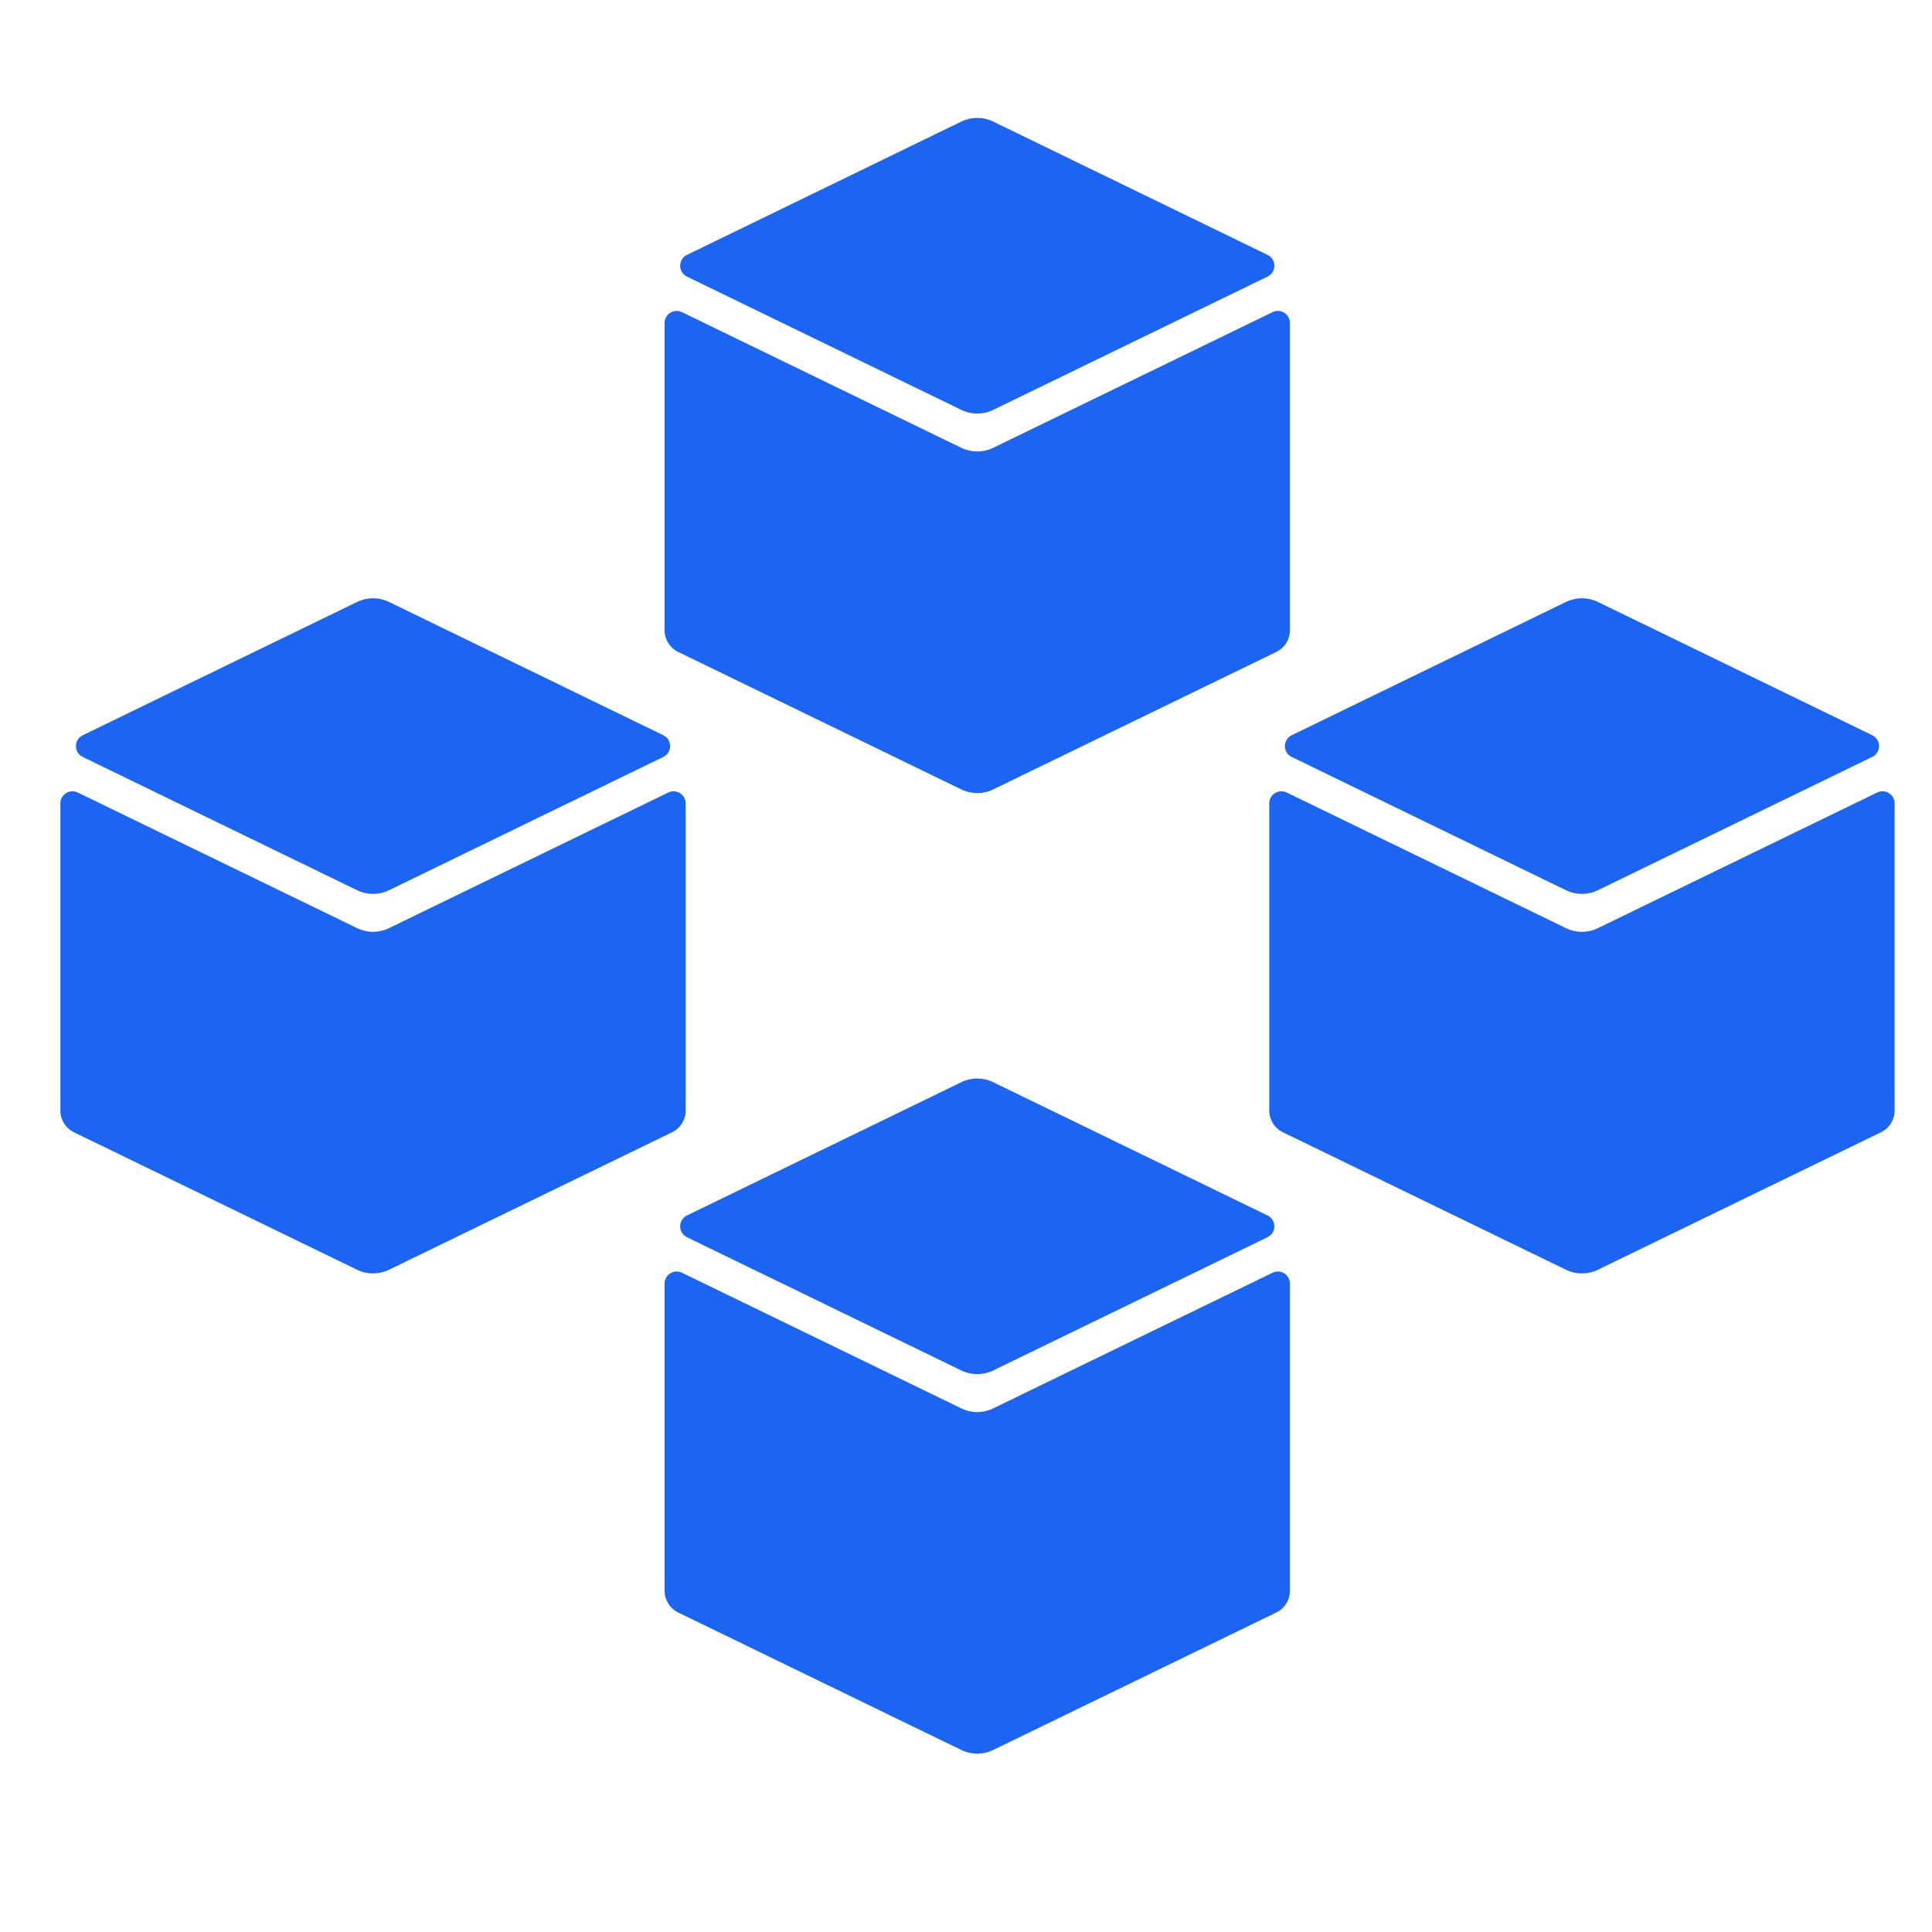 <svg width="32" height="32" viewBox="0 0 32 32" fill="none" xmlns="http://www.w3.org/2000/svg">
<path fill-rule="evenodd" clip-rule="evenodd" d="M11.378 4.222C11.228 4.295 11.228 4.508 11.378 4.581L15.924 6.79C16.09 6.87 16.283 6.87 16.449 6.79L20.995 4.581C21.145 4.508 21.145 4.295 20.995 4.222L16.449 2.013C16.283 1.933 16.09 1.933 15.924 2.013L11.378 4.222ZM11.295 5.17C11.162 5.106 11.008 5.202 11.008 5.35V10.438C11.008 10.591 11.095 10.731 11.233 10.798L15.924 13.076C16.09 13.156 16.283 13.156 16.449 13.076L21.14 10.798C21.278 10.731 21.365 10.591 21.365 10.438V5.35C21.365 5.202 21.211 5.106 21.078 5.17L16.449 7.418C16.283 7.498 16.09 7.498 15.924 7.418L11.295 5.17Z" fill="#1C64F2"/>
<path fill-rule="evenodd" clip-rule="evenodd" d="M11.378 20.132C11.228 20.205 11.228 20.419 11.378 20.492L15.924 22.7C16.09 22.78 16.283 22.78 16.449 22.7L20.995 20.492C21.145 20.419 21.145 20.205 20.995 20.132L16.449 17.924C16.283 17.843 16.09 17.843 15.924 17.924L11.378 20.132ZM11.295 21.08C11.162 21.016 11.008 21.113 11.008 21.26V26.348C11.008 26.501 11.095 26.641 11.233 26.708L15.924 28.986C16.09 29.066 16.283 29.066 16.449 28.986L21.14 26.708C21.278 26.641 21.365 26.501 21.365 26.348V21.26C21.365 21.113 21.211 21.016 21.078 21.08L16.449 23.328C16.283 23.409 16.09 23.409 15.924 23.328L11.295 21.08Z" fill="#1C64F2"/>
<path fill-rule="evenodd" clip-rule="evenodd" d="M21.394 12.178C21.244 12.251 21.244 12.464 21.394 12.537L25.94 14.746C26.105 14.826 26.299 14.826 26.464 14.746L31.01 12.537C31.161 12.464 31.161 12.251 31.01 12.178L26.464 9.969C26.299 9.889 26.105 9.889 25.94 9.969L21.394 12.178ZM21.311 13.126C21.178 13.062 21.023 13.159 21.023 13.306V18.394C21.023 18.547 21.111 18.687 21.249 18.754L25.94 21.032C26.105 21.112 26.299 21.112 26.464 21.032L31.155 18.754C31.293 18.687 31.381 18.547 31.381 18.394V13.306C31.381 13.159 31.226 13.062 31.093 13.126L26.464 15.374C26.299 15.454 26.105 15.454 25.94 15.374L21.311 13.126Z" fill="#1C64F2"/>
<path fill-rule="evenodd" clip-rule="evenodd" d="M1.37 12.178C1.22 12.251 1.22 12.464 1.37 12.537L5.917 14.746C6.082 14.826 6.275 14.826 6.441 14.746L10.987 12.537C11.137 12.464 11.137 12.251 10.987 12.178L6.441 9.969C6.275 9.889 6.082 9.889 5.917 9.969L1.37 12.178ZM1.287 13.126C1.155 13.062 1 13.159 1 13.306V18.394C1 18.547 1.087 18.687 1.225 18.754L5.917 21.032C6.082 21.112 6.275 21.112 6.441 21.032L11.132 18.754C11.27 18.687 11.357 18.547 11.357 18.394V13.306C11.357 13.159 11.203 13.062 11.07 13.126L6.441 15.374C6.275 15.454 6.082 15.454 5.917 15.374L1.287 13.126Z" fill="#1C64F2"/>
</svg>
